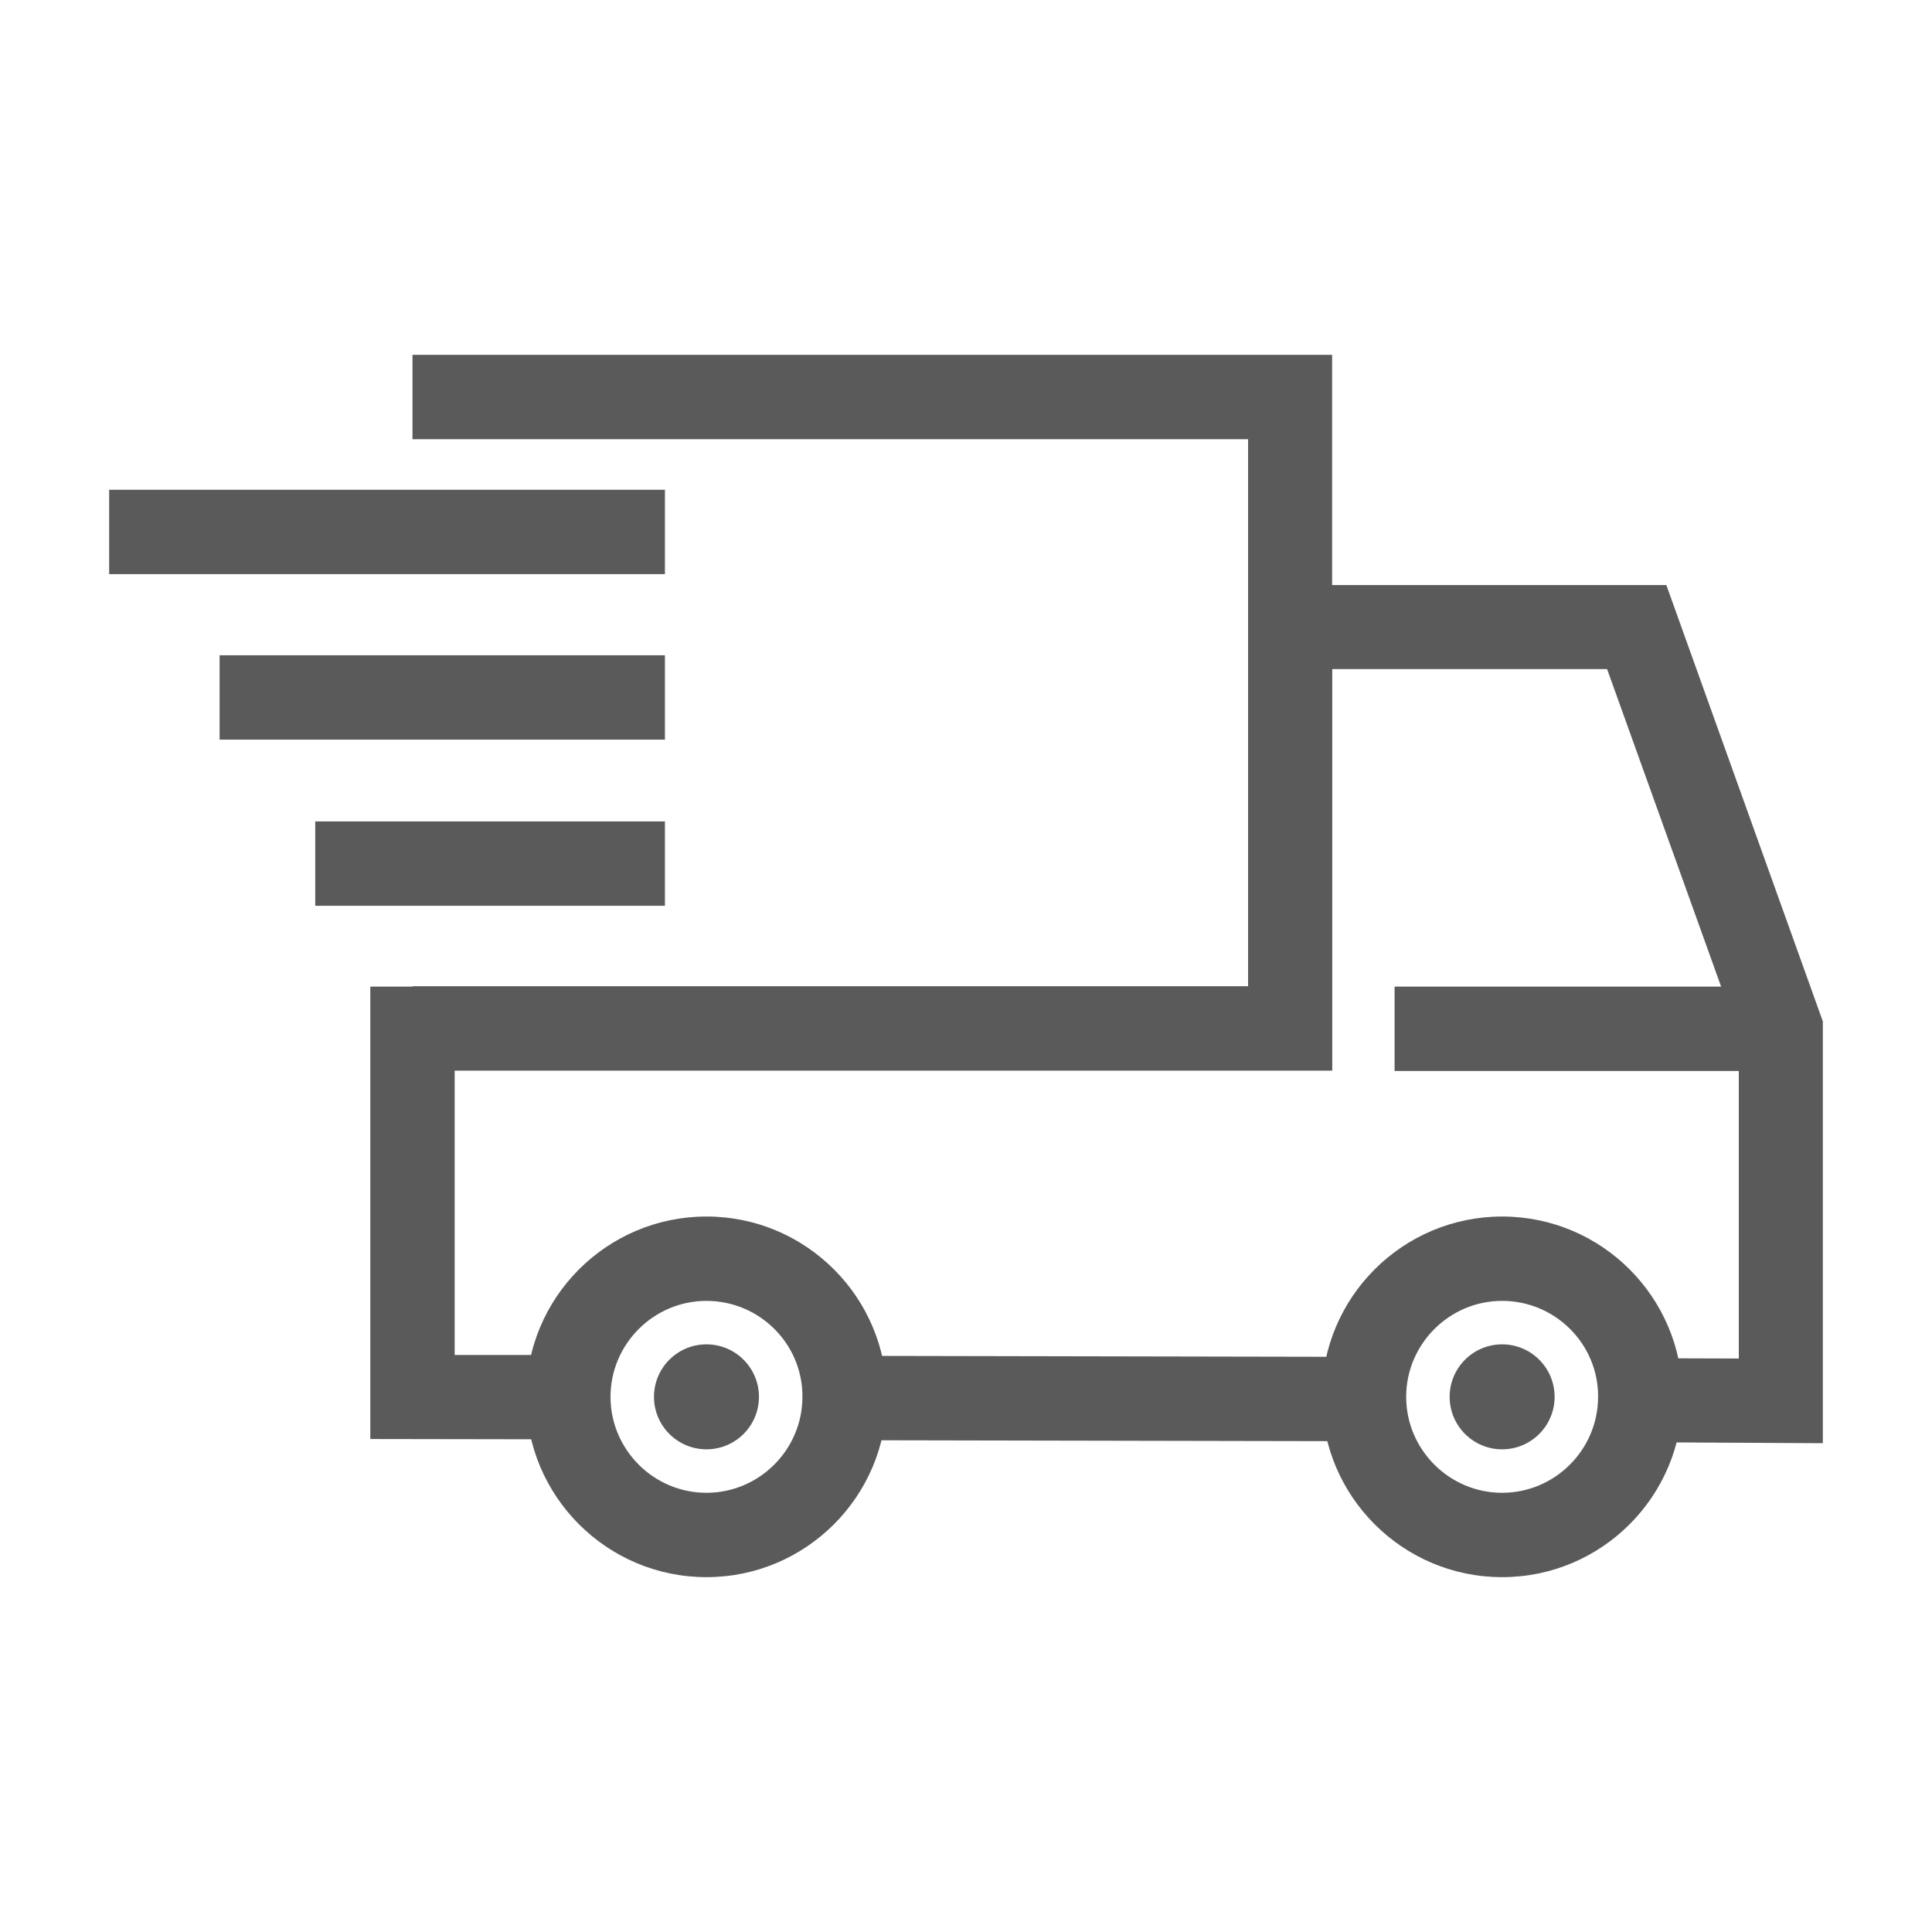 <?xml version="1.0" encoding="utf-8"?>
<!-- Generator: Adobe Illustrator 27.1.0, SVG Export Plug-In . SVG Version: 6.00 Build 0)  -->
<svg version="1.1" id="레이어_1" xmlns="http://www.w3.org/2000/svg" xmlns:xlink="http://www.w3.org/1999/xlink" x="0px"
	 y="0px" viewBox="0 0 600 600" style="enable-background:new 0 0 600 600;" xml:space="preserve">
<style type="text/css">
	.st0{fill:#5A5A5A;}
</style>
<g>
	<path class="st0" d="M219.4,489.8c-30.9,0-56-25.1-56-56s25.1-56,56-56s56,25.1,56,56S250.3,489.8,219.4,489.8z M219.4,404
		c-16.4,0-29.8,13.4-29.8,29.8c0,16.4,13.4,29.8,29.8,29.8c16.4,0,29.8-13.4,29.8-29.8C249.3,417.4,235.9,404,219.4,404z"/>
	<circle class="st0" cx="219.4" cy="433.8" r="16.3"/>
	<path class="st0" d="M466.5,489.8c-30.9,0-56-25.1-56-56s25.1-56,56-56s56,25.1,56,56S497.4,489.8,466.5,489.8z M466.5,404
		c-16.4,0-29.8,13.4-29.8,29.8c0,16.4,13.4,29.8,29.8,29.8c16.4,0,29.8-13.4,29.8-29.8C496.4,417.4,483,404,466.5,404z"/>
	<circle class="st0" cx="466.5" cy="433.8" r="16.3"/>
	<polygon class="st0" points="566.1,448.2 509.4,447.9 509.5,421.8 540,421.9 540,321.7 499.1,207.8 413.7,207.8 413.7,332.5 
		141.2,332.5 141.2,420.8 176.6,420.8 176.5,447 115,446.9 115,306.4 387.6,306.4 387.6,181.7 517.5,181.7 566.1,317.2 	"/>
	
		<rect x="330" y="353.8" transform="matrix(1.945485e-03 -1 1 1.945485e-03 -91.996 776.582)" class="st0" width="26.2" height="161.2"/>
	<polygon class="st0" points="413.7,332.4 128.1,332.4 128.1,306.3 387.6,306.3 387.6,136.4 128.1,136.4 128.1,110.2 413.7,110.2 	
		"/>
	<rect x="433.1" y="306.4" class="st0" width="120" height="26.2"/>
	<rect x="33.9" y="152.1" class="st0" width="172.6" height="26.2"/>
	<rect x="68.2" y="203.5" class="st0" width="138.3" height="26.2"/>
	<rect x="97.9" y="255.1" class="st0" width="108.6" height="26.2"/>
</g>
</svg>
